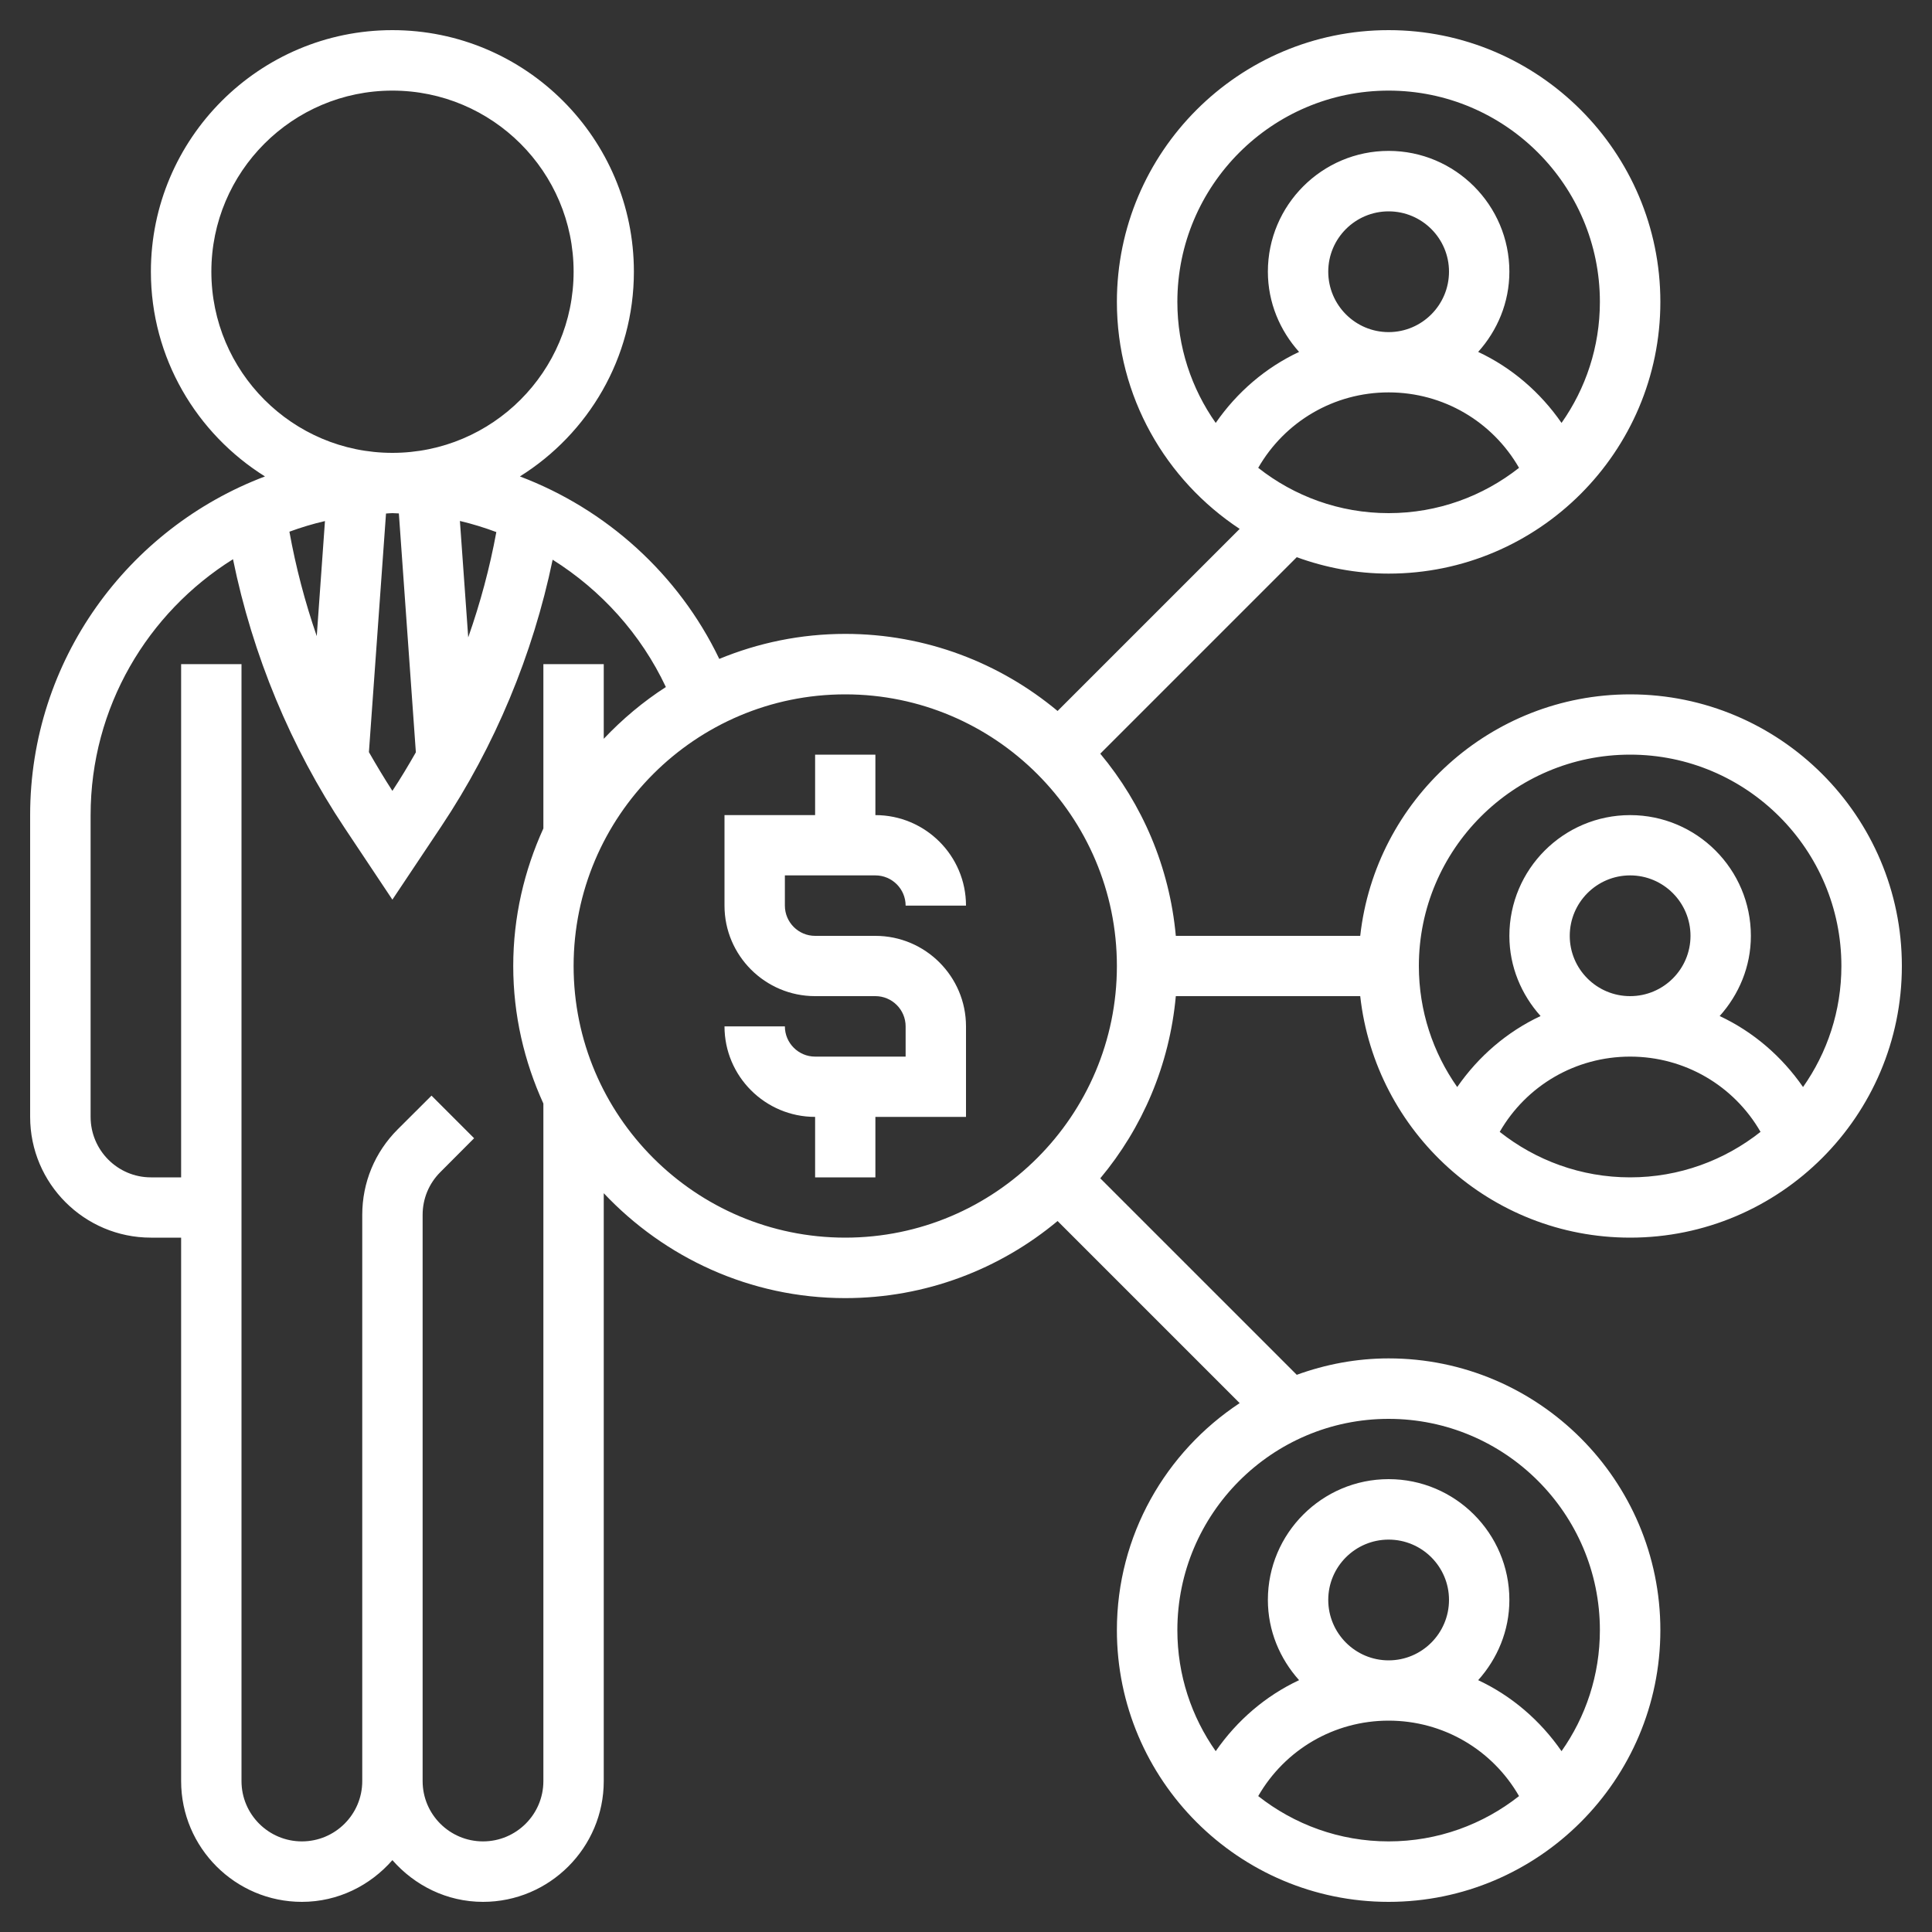 <svg width="20" height="20" viewBox="0 0 20 20" fill="none" xmlns="http://www.w3.org/2000/svg">
<rect x="0" y="0" width="20" height="20" fill="#333333" stroke="none"/>
<path d="M12.172 10.312H14.081C14.237 11.717 15.43 12.812 16.875 12.812C18.426 12.812 19.688 11.551 19.688 10C19.688 8.449 18.426 7.188 16.875 7.188C15.43 7.188 14.237 8.283 14.081 9.688H12.172C12.107 8.974 11.824 8.323 11.39 7.802L13.424 5.768C13.721 5.876 14.041 5.938 14.375 5.938C15.926 5.938 17.188 4.676 17.188 3.125C17.188 1.574 15.926 0.312 14.375 0.312C12.824 0.312 11.562 1.574 11.562 3.125C11.562 4.107 12.069 4.971 12.833 5.475L10.948 7.36C10.352 6.863 9.585 6.562 8.75 6.562C8.288 6.562 7.848 6.655 7.446 6.821C7.024 5.942 6.275 5.27 5.382 4.932C6.089 4.49 6.562 3.706 6.562 2.812C6.562 1.434 5.441 0.312 4.062 0.312C2.684 0.312 1.562 1.434 1.562 2.812C1.562 3.706 2.036 4.49 2.743 4.932C1.325 5.468 0.312 6.835 0.312 8.438V11.562C0.312 12.252 0.873 12.812 1.562 12.812H1.875V18.438C1.875 19.127 2.436 19.688 3.125 19.688C3.5 19.688 3.833 19.518 4.062 19.256C4.292 19.518 4.625 19.688 5 19.688C5.689 19.688 6.25 19.127 6.25 18.438V12.352C6.878 13.018 7.765 13.438 8.75 13.438C9.585 13.438 10.352 13.137 10.948 12.64L12.833 14.525C12.069 15.029 11.562 15.893 11.562 16.875C11.562 18.426 12.824 19.688 14.375 19.688C15.926 19.688 17.188 18.426 17.188 16.875C17.188 15.324 15.926 14.062 14.375 14.062C14.041 14.062 13.721 14.124 13.424 14.232L11.39 12.198C11.825 11.677 12.107 11.026 12.172 10.312ZM13.025 4.843C13.301 4.363 13.81 4.062 14.375 4.062C14.94 4.062 15.449 4.363 15.725 4.843C15.353 5.136 14.885 5.312 14.375 5.312C13.865 5.312 13.397 5.136 13.025 4.843ZM13.75 2.812C13.75 2.468 14.03 2.188 14.375 2.188C14.72 2.188 15 2.468 15 2.812C15 3.157 14.72 3.438 14.375 3.438C14.03 3.438 13.75 3.157 13.75 2.812ZM14.375 0.938C15.581 0.938 16.562 1.919 16.562 3.125C16.562 3.591 16.415 4.023 16.165 4.378C15.944 4.059 15.648 3.805 15.302 3.643C15.5 3.422 15.625 3.133 15.625 2.812C15.625 2.123 15.064 1.562 14.375 1.562C13.686 1.562 13.125 2.123 13.125 2.812C13.125 3.133 13.25 3.422 13.448 3.643C13.102 3.805 12.806 4.059 12.585 4.378C12.335 4.023 12.188 3.591 12.188 3.125C12.188 1.919 13.169 0.938 14.375 0.938ZM13.025 18.593C13.301 18.113 13.81 17.812 14.375 17.812C14.94 17.812 15.449 18.113 15.725 18.593C15.353 18.886 14.885 19.062 14.375 19.062C13.865 19.062 13.397 18.886 13.025 18.593ZM13.75 16.562C13.75 16.218 14.03 15.938 14.375 15.938C14.72 15.938 15 16.218 15 16.562C15 16.907 14.72 17.188 14.375 17.188C14.03 17.188 13.75 16.907 13.75 16.562ZM16.562 16.875C16.562 17.341 16.415 17.773 16.165 18.128C15.944 17.809 15.648 17.555 15.302 17.393C15.5 17.172 15.625 16.883 15.625 16.562C15.625 15.873 15.064 15.312 14.375 15.312C13.686 15.312 13.125 15.873 13.125 16.562C13.125 16.883 13.25 17.172 13.448 17.393C13.102 17.555 12.806 17.809 12.585 18.128C12.335 17.773 12.188 17.341 12.188 16.875C12.188 15.669 13.169 14.688 14.375 14.688C15.581 14.688 16.562 15.669 16.562 16.875ZM15.525 11.717C15.801 11.238 16.31 10.938 16.875 10.938C17.44 10.938 17.949 11.238 18.225 11.717C17.853 12.011 17.385 12.188 16.875 12.188C16.365 12.188 15.897 12.011 15.525 11.717ZM16.25 9.688C16.25 9.343 16.53 9.062 16.875 9.062C17.22 9.062 17.5 9.343 17.5 9.688C17.5 10.032 17.22 10.312 16.875 10.312C16.53 10.312 16.25 10.032 16.25 9.688ZM16.875 7.812C18.081 7.812 19.062 8.794 19.062 10C19.062 10.466 18.915 10.898 18.665 11.253C18.444 10.934 18.148 10.68 17.802 10.518C18 10.297 18.125 10.008 18.125 9.688C18.125 8.998 17.564 8.438 16.875 8.438C16.186 8.438 15.625 8.998 15.625 9.688C15.625 10.008 15.75 10.297 15.948 10.518C15.602 10.68 15.306 10.934 15.085 11.253C14.835 10.898 14.688 10.466 14.688 10C14.688 8.794 15.669 7.812 16.875 7.812ZM2.996 5.504C3.116 5.46 3.238 5.423 3.364 5.394L3.279 6.585C3.157 6.232 3.062 5.87 2.996 5.504ZM3.996 5.316C4.018 5.315 4.04 5.312 4.062 5.312C4.085 5.312 4.107 5.315 4.129 5.315L4.305 7.788C4.228 7.923 4.148 8.057 4.062 8.187C3.977 8.056 3.897 7.922 3.819 7.786L3.996 5.316ZM4.847 6.598L4.761 5.393C4.889 5.423 5.015 5.462 5.138 5.508C5.07 5.878 4.972 6.242 4.847 6.598ZM2.188 2.812C2.188 1.778 3.028 0.938 4.062 0.938C5.097 0.938 5.938 1.778 5.938 2.812C5.938 3.847 5.097 4.688 4.062 4.688C3.028 4.688 2.188 3.847 2.188 2.812ZM5.625 18.438C5.625 18.782 5.345 19.062 5 19.062C4.655 19.062 4.375 18.782 4.375 18.438V12.812V12.576C4.375 12.409 4.44 12.252 4.558 12.134L4.908 11.783L4.467 11.342L4.116 11.692C3.88 11.928 3.75 12.242 3.75 12.576V12.812V18.438C3.75 18.782 3.47 19.062 3.125 19.062C2.78 19.062 2.5 18.782 2.5 18.438V6.875H1.875V12.188H1.562C1.218 12.188 0.938 11.907 0.938 11.562V8.438C0.938 7.321 1.528 6.342 2.412 5.789C2.614 6.779 3.009 7.734 3.569 8.573L4.062 9.313L4.568 8.555C5.123 7.723 5.517 6.776 5.721 5.794C6.222 6.109 6.634 6.562 6.893 7.112C6.657 7.264 6.442 7.445 6.25 7.648V6.875H5.625V8.576C5.427 9.011 5.313 9.492 5.313 10C5.313 10.508 5.427 10.989 5.625 11.424V18.438H5.625ZM8.75 12.812C7.199 12.812 5.938 11.551 5.938 10C5.938 8.449 7.199 7.188 8.75 7.188C10.301 7.188 11.562 8.449 11.562 10C11.562 11.551 10.301 12.812 8.75 12.812Z" fill="white"/>
<path d="M9.062 9.062C9.235 9.062 9.375 9.203 9.375 9.375H10C10 8.858 9.579 8.438 9.062 8.438V7.812H8.438V8.438H7.5V9.375C7.5 9.892 7.921 10.312 8.438 10.312H9.062C9.235 10.312 9.375 10.453 9.375 10.625V10.938H8.438C8.265 10.938 8.125 10.797 8.125 10.625H7.5C7.5 11.142 7.921 11.562 8.438 11.562V12.188H9.062V11.562H10V10.625C10 10.108 9.579 9.688 9.062 9.688H8.438C8.265 9.688 8.125 9.547 8.125 9.375V9.062H9.062Z" fill="white"/>
</svg>

